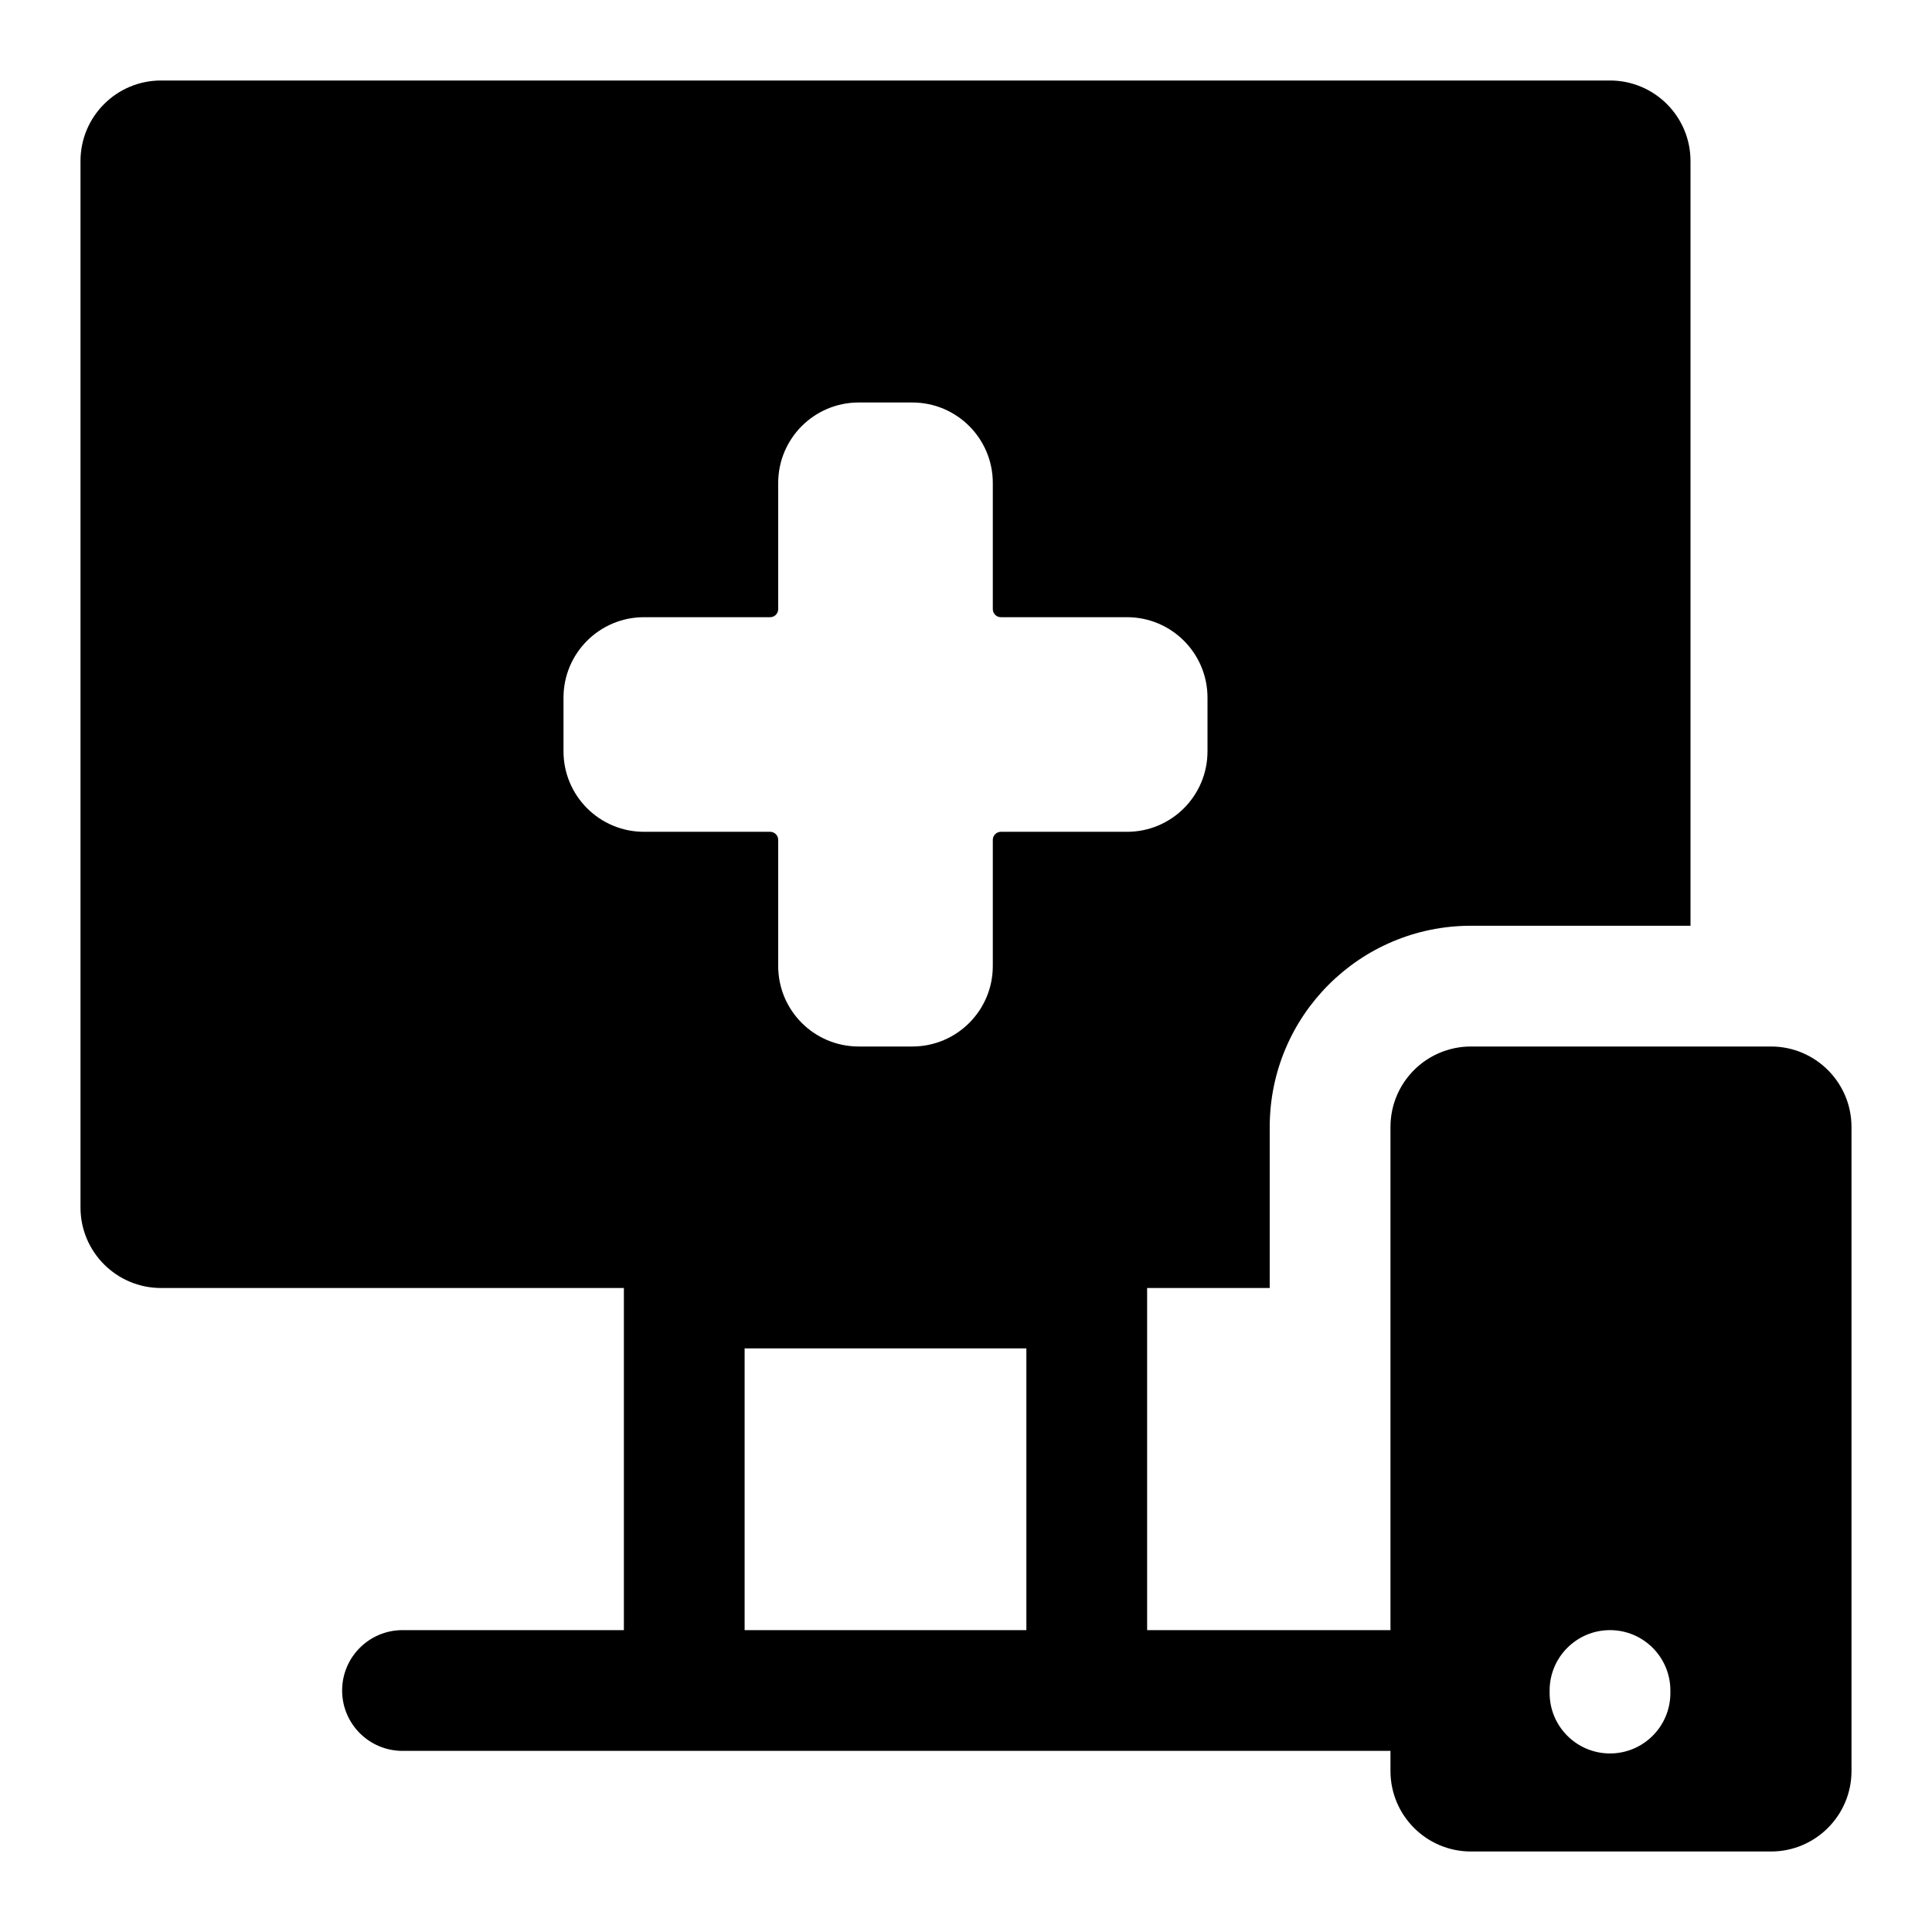 <svg width="24" height="24" viewBox="0 0 24 24" fill="none" xmlns="http://www.w3.org/2000/svg">
<path fill-rule="evenodd" clip-rule="evenodd" d="M2 1H20C20.552 1 21 1.448 21 2V11.5H18.273C16.892 11.5 15.773 12.619 15.773 14V16H14.25V20.25H17.273V14C17.273 13.552 17.567 13.173 17.973 13.046C18.036 13.026 18.102 13.012 18.171 13.005C18.204 13.002 18.238 13 18.273 13H22C22.552 13 23 13.448 23 14V22C23 22.552 22.552 23 22 23H18.273C17.72 23 17.273 22.552 17.273 22V21.75H5C4.586 21.75 4.25 21.414 4.25 21C4.25 20.586 4.586 20.25 5 20.25H7.75V16H2C1.448 16 1 15.552 1 15V2C1 1.448 1.448 1 2 1ZM9.25 20.25H12.75V16.75H9.25V20.25ZM11.333 5C11.886 5 12.333 5.448 12.333 6V7.567C12.333 7.622 12.378 7.667 12.433 7.667H14C14.552 7.667 15 8.114 15 8.667V9.333C15 9.886 14.552 10.333 14 10.333H12.433C12.378 10.333 12.333 10.378 12.333 10.433V12C12.333 12.552 11.886 13 11.333 13H10.667C10.114 13 9.667 12.552 9.667 12V10.433C9.667 10.378 9.622 10.333 9.567 10.333H8C7.448 10.333 7 9.886 7 9.333V8.667C7 8.114 7.448 7.667 8 7.667H9.567C9.622 7.667 9.667 7.622 9.667 7.567V6C9.667 5.448 10.114 5 10.667 5H11.333ZM20.75 21C20.75 20.586 20.414 20.25 20 20.25C19.586 20.25 19.25 20.586 19.25 21V21.032C19.25 21.446 19.586 21.782 20 21.782C20.414 21.782 20.75 21.446 20.75 21.032V21Z" fill="black"/>
</svg>
